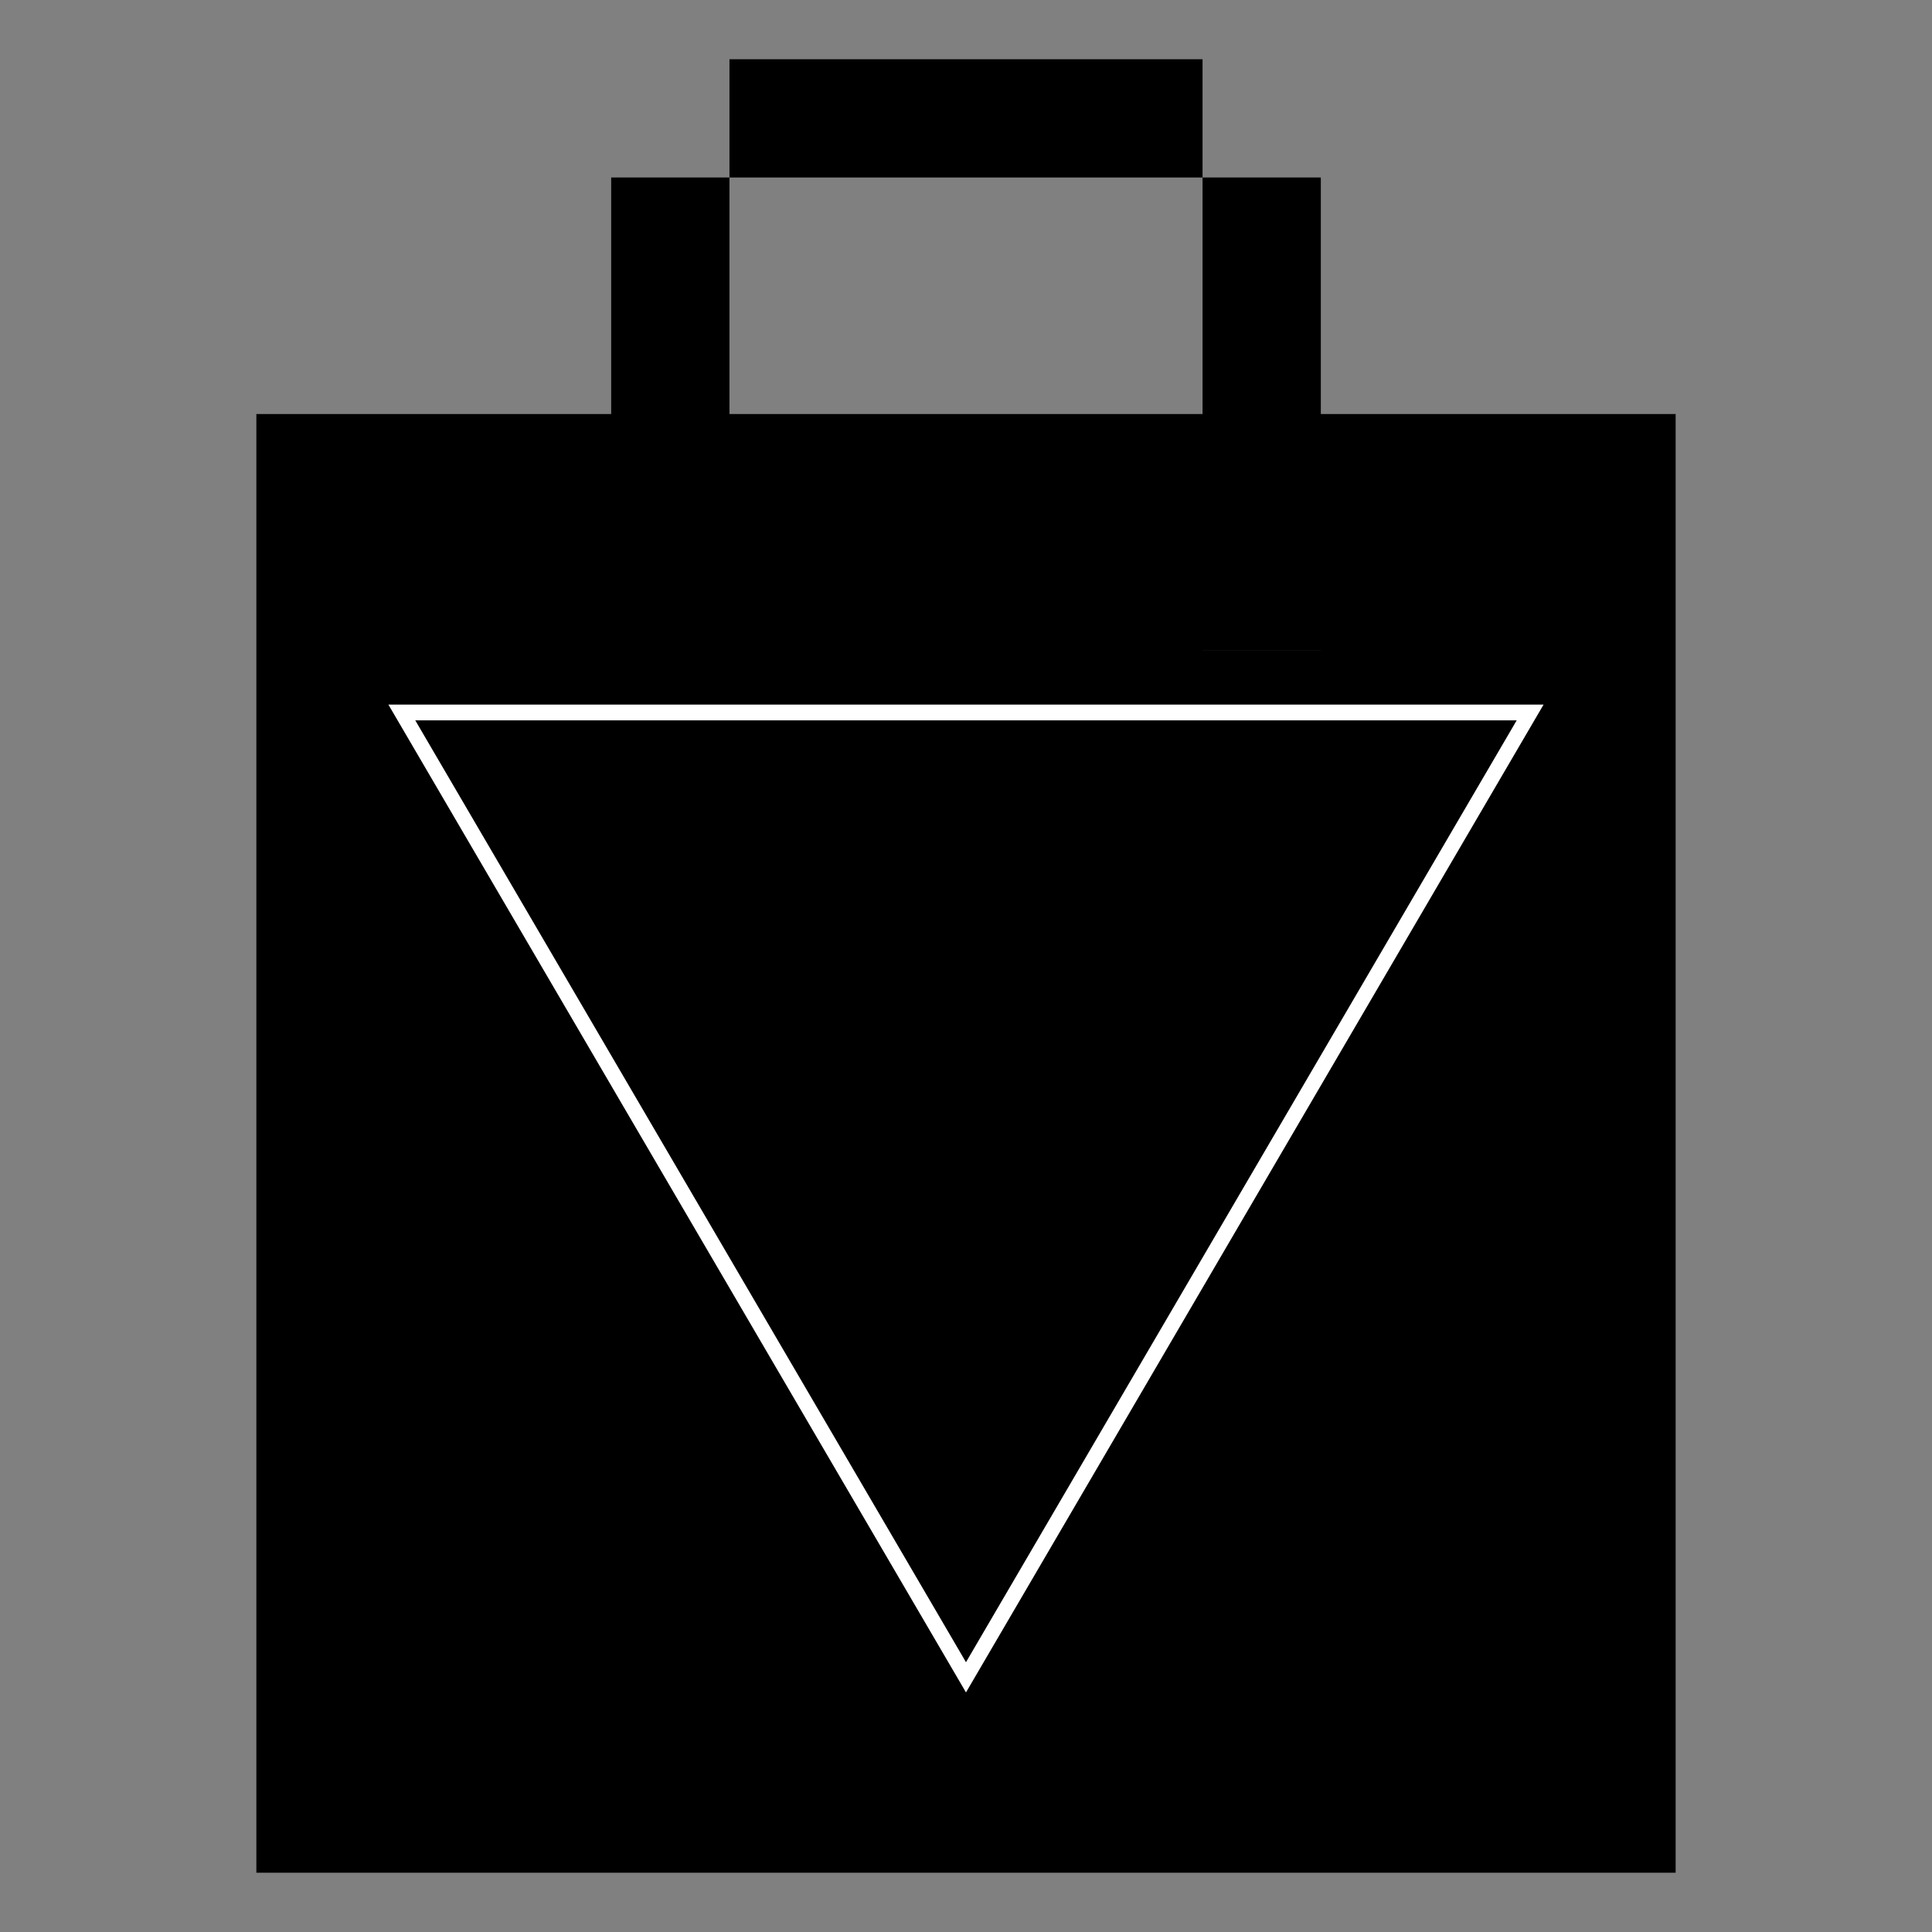 <?xml version="1.0" encoding="UTF-8" standalone="no" ?>
<!DOCTYPE svg PUBLIC "-//W3C//DTD SVG 1.1//EN" "http://www.w3.org/Graphics/SVG/1.1/DTD/svg11.dtd">
<svg xmlns="http://www.w3.org/2000/svg" xmlns:xlink="http://www.w3.org/1999/xlink" version="1.1" width="1080" height="1080" viewBox="0 0 1080 1080" xml:space="preserve">
<rect x="0" y="0" width="1080" height="1080" fill="#808080" stroke="none"/>
<desc>Created with Fabric.js 5.2.4</desc>
<defs>
</defs>
<rect x="0" y="0" width="100%" height="100%" fill="transparent"></rect>
<g transform="matrix(1 0 0 1 540 540)" id="9e291de2-9a3a-47df-99ce-03deaa00ccff"  >
<rect style="stroke: none; stroke-width: 1; stroke-dasharray: none; stroke-linecap: butt; stroke-dashoffset: 0; stroke-linejoin: miter; stroke-miterlimit: 4; fill: rgb(255,255,255); fill-rule: nonzero; opacity: 1; visibility: hidden;" vector-effect="non-scaling-stroke"  x="-540" y="-540" rx="0" ry="0" width="1080" height="1080" />
</g>
<g transform="matrix(1 0 0 1 540 540)" id="81671caf-2b4b-4ffc-a743-5669cd4e1849"  >
</g>
<g transform="matrix(1.04 0 0 1.04 705.39 397.95)" id="a7f86b36-7c68-4cd1-83db-257e73bd7ed9"  >
<rect style="stroke: rgb(0,0,0); stroke-width: 0; stroke-dasharray: none; stroke-linecap: butt; stroke-dashoffset: 0; stroke-linejoin: miter; stroke-miterlimit: 4; fill: rgb(0,0,0); fill-rule: nonzero; opacity: 1;" vector-effect="non-scaling-stroke"  x="-33.085" y="-33.085" rx="0" ry="0" width="66.17" height="66.17" />
</g>
<g transform="matrix(1.25 0 0 1.25 382.61 389.09)" id="94a6a0bd-6b16-48dd-83f6-a13526165acd"  >
<rect style="stroke: rgb(0,0,0); stroke-width: 0; stroke-dasharray: none; stroke-linecap: butt; stroke-dashoffset: 0; stroke-linejoin: miter; stroke-miterlimit: 4; fill: rgb(0,0,0); fill-rule: nonzero; opacity: 1;" vector-effect="non-scaling-stroke"  x="-33.085" y="-33.085" rx="0" ry="0" width="66.17" height="66.17" />
</g>
<g transform="matrix(1.98 0 0 1.98 540 540)"  >
<g style="" vector-effect="non-scaling-stroke"   >
		<g transform="matrix(1 0 0 1 0 -239.31)"  >
<rect style="stroke: none; stroke-width: 1; stroke-dasharray: none; stroke-linecap: butt; stroke-dashoffset: 0; stroke-linejoin: miter; stroke-miterlimit: 4; fill: rgb(0,0,0); fill-rule: nonzero; opacity: 1;" vector-effect="non-scaling-stroke"  x="-66.78" y="-16.695" rx="0" ry="0" width="133.56" height="33.39" />
</g>
		<g transform="matrix(1 0 0 1 0 16.69)"  >
<path style="stroke: none; stroke-width: 1; stroke-dasharray: none; stroke-linecap: butt; stroke-dashoffset: 0; stroke-linejoin: miter; stroke-miterlimit: 4; fill: rgb(0,0,0); fill-rule: nonzero; opacity: 1;" vector-effect="non-scaling-stroke"  transform=" translate(-256, -272.7)" d="M 356.174 100.174 L 356.174 33.391 L 322.783 33.391 L 322.783 100.174 L 189.217 100.174 L 189.217 33.391 L 155.826 33.391 L 155.826 100.174 L 55.652 100.174 L 55.652 512 L 456.348 512 L 456.348 100.174 L 356.174 100.174 z M 189.217 200.348 L 155.826 200.348 L 155.826 166.957 L 189.217 166.957 L 189.217 200.348 z M 356.174 200.348 L 322.783 200.348 L 322.783 166.957 L 356.174 166.957 L 356.174 200.348 z" stroke-linecap="round" />
</g>
</g>
</g>
<g transform="matrix(0 8.79 -8.43 0 539.99 667.95)" id="22d7c6b7-1420-4eef-9594-f834b0fcccc5"  >
<polygon style="stroke: rgb(255,255,255); stroke-width: 1; stroke-dasharray: none; stroke-linecap: butt; stroke-dashoffset: 0; stroke-linejoin: miter; stroke-miterlimit: 4; fill: rgb(101,101,101); fill-opacity: 0; fill-rule: nonzero; opacity: 1;" vector-effect="non-scaling-stroke"  points="-30.68,-37.41 30.68,0 -30.68,37.41 " />
</g>
</svg>